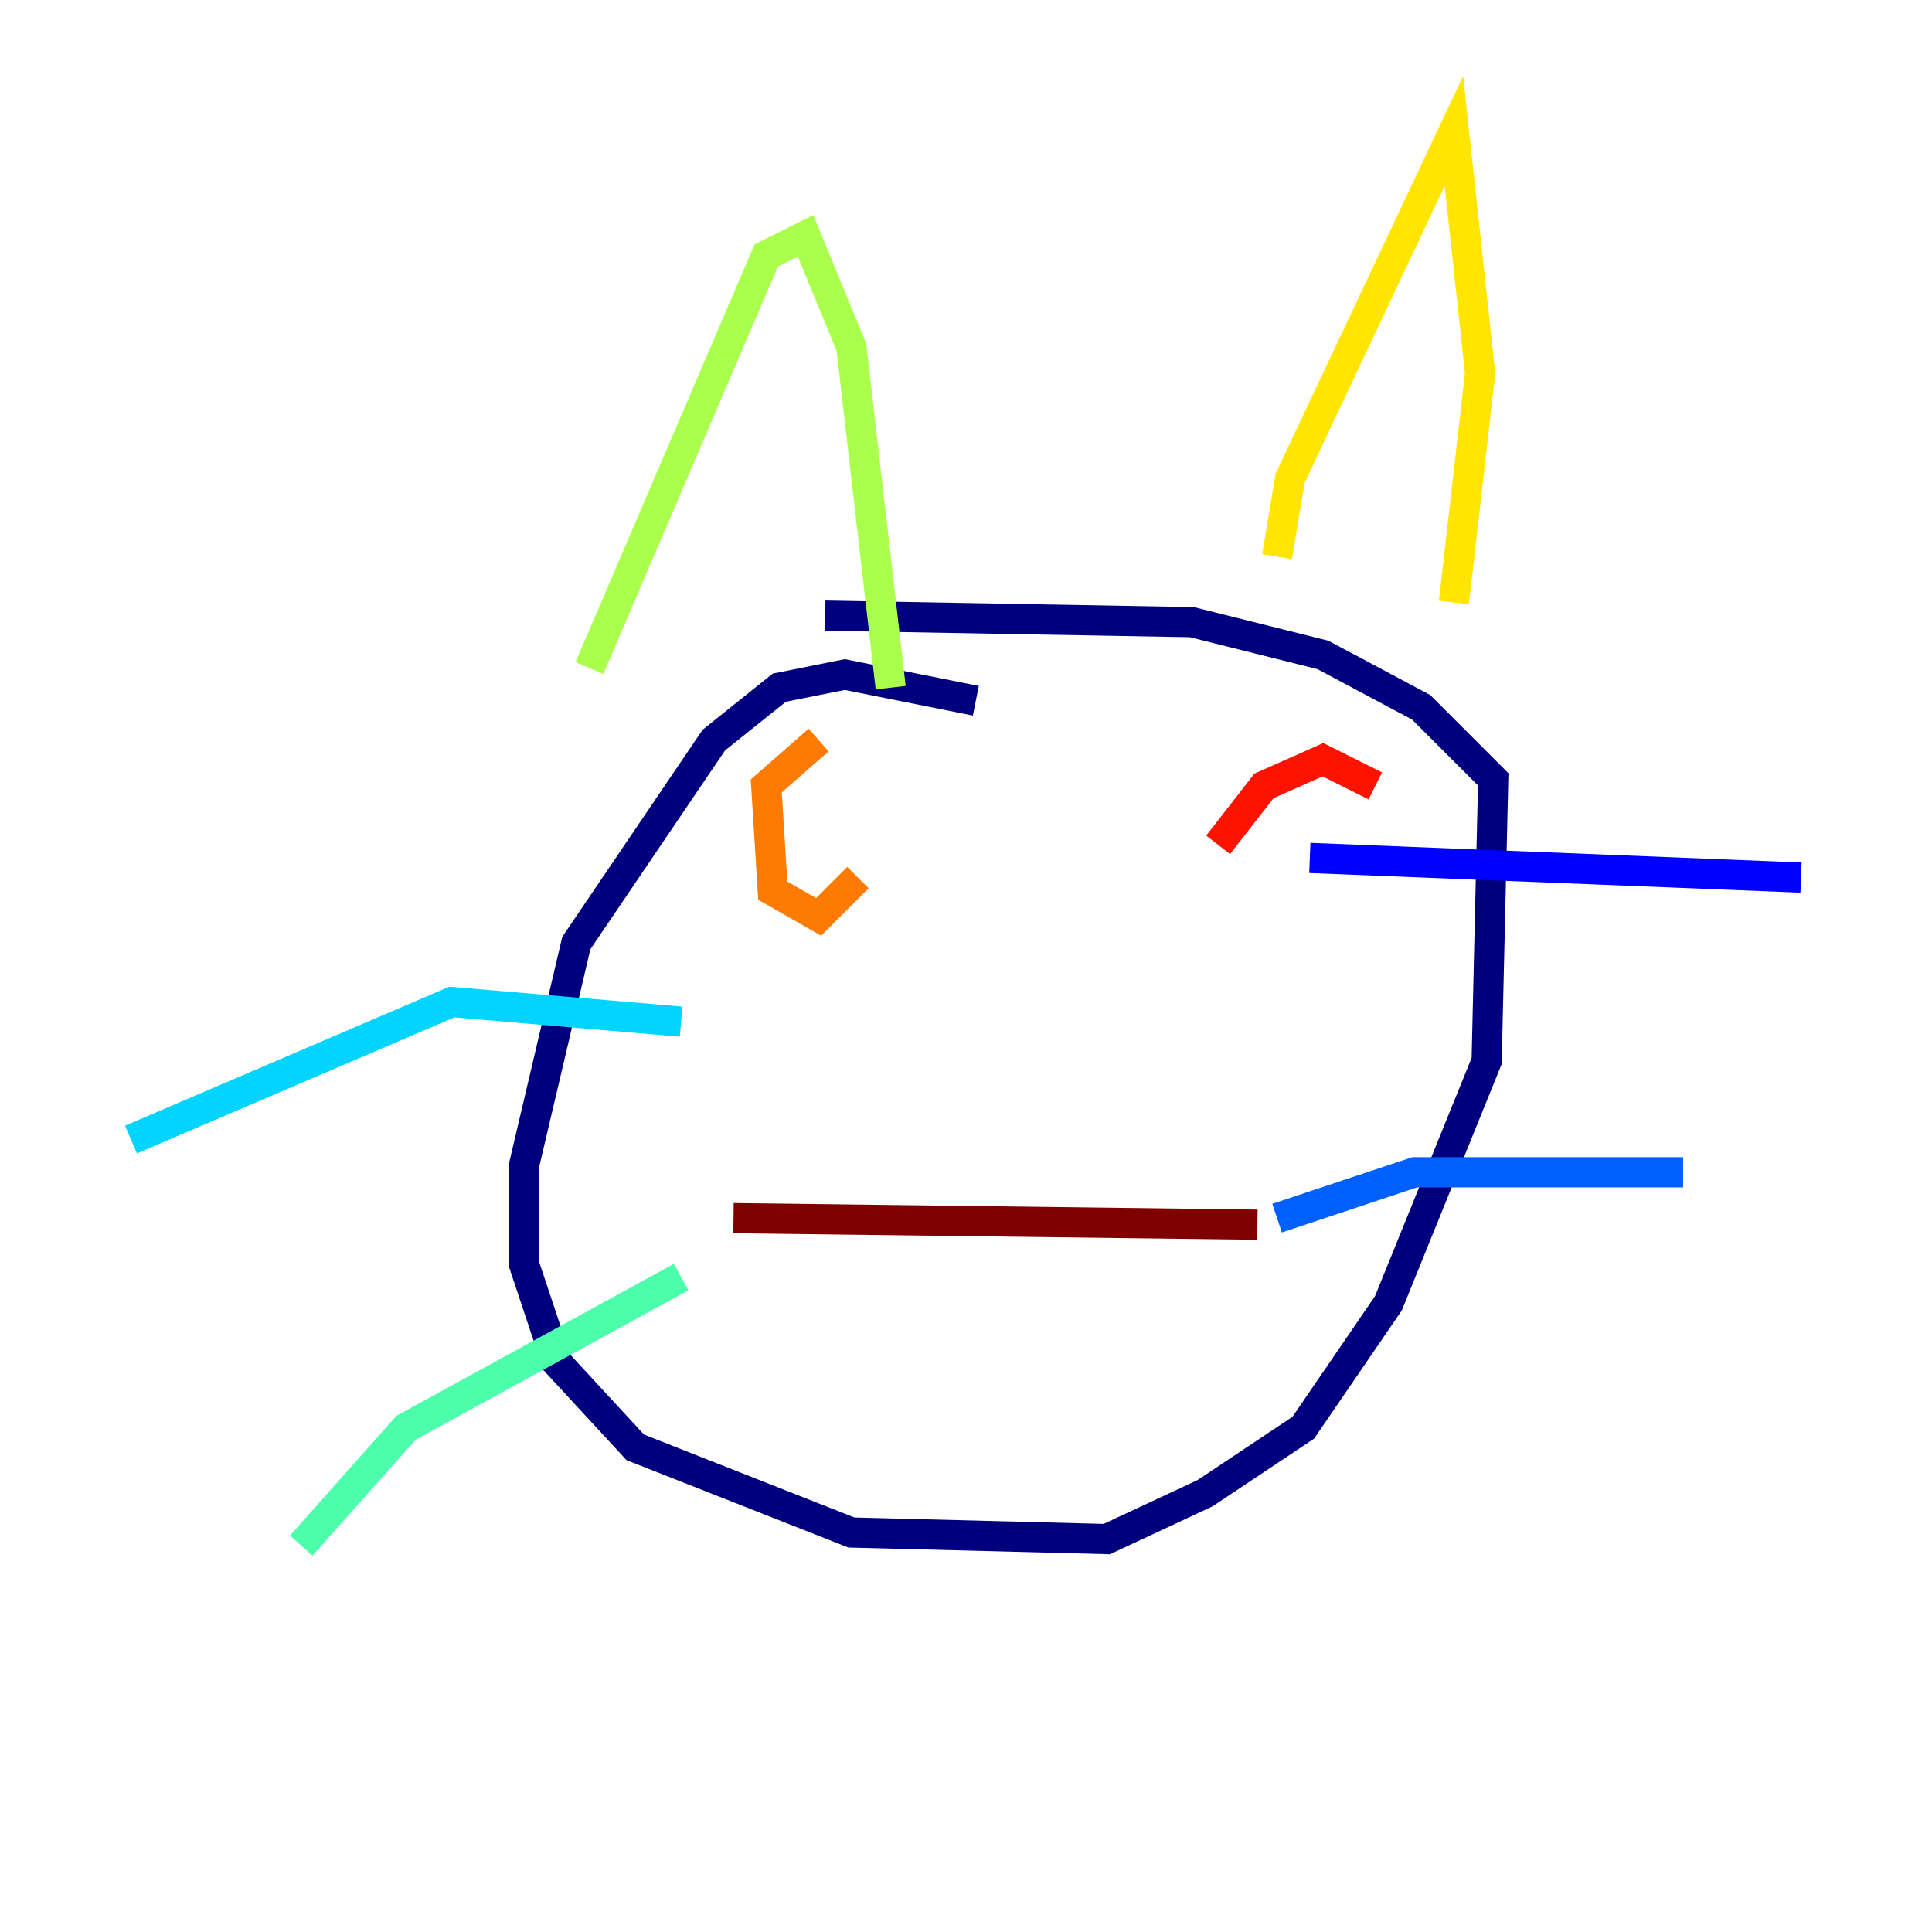 <?xml version="1.0" encoding="utf-8" ?>
<svg baseProfile="tiny" height="128" version="1.2" viewBox="0,0,128,128" width="128" xmlns="http://www.w3.org/2000/svg" xmlns:ev="http://www.w3.org/2001/xml-events" xmlns:xlink="http://www.w3.org/1999/xlink"><defs /><polyline fill="none" points="64.651,46.427 55.973,44.691 51.634,45.559 47.295,49.031 38.183,62.481 34.712,77.234 34.712,83.742 36.881,90.251 42.088,95.891 56.407,101.532 73.329,101.966 79.837,98.929 86.346,94.59 91.986,86.346 98.495,70.291 98.929,51.634 94.156,46.861 87.647,43.39 78.969,41.22 54.671,40.786" stroke="#00007f" stroke-width="2" /><polyline fill="none" points="86.78,56.841 119.322,58.142" stroke="#0000fe" stroke-width="2" /><polyline fill="none" points="84.61,80.705 93.722,77.668 111.512,77.668" stroke="#0060ff" stroke-width="2" /><polyline fill="none" points="45.125,67.688 29.939,66.386 8.678,75.498" stroke="#00d4ff" stroke-width="2" /><polyline fill="none" points="45.125,84.61 26.902,94.59 19.959,102.4" stroke="#4cffaa" stroke-width="2" /><polyline fill="none" points="39.051,44.258 50.766,16.922 53.37,15.62 56.407,22.997 59.01,45.559" stroke="#aaff4c" stroke-width="2" /><polyline fill="none" points="84.61,36.881 85.478,31.675 96.325,8.678 98.061,24.732 96.325,39.919" stroke="#ffe500" stroke-width="2" /><polyline fill="none" points="54.237,49.031 50.766,52.068 51.2,59.01 54.237,60.746 56.841,58.142" stroke="#ff7a00" stroke-width="2" /><polyline fill="none" points="91.119,52.068 87.647,50.332 83.742,52.068 80.705,55.973" stroke="#fe1200" stroke-width="2" /><polyline fill="none" points="48.597,80.705 83.308,81.139" stroke="#7f0000" stroke-width="2" /></svg>